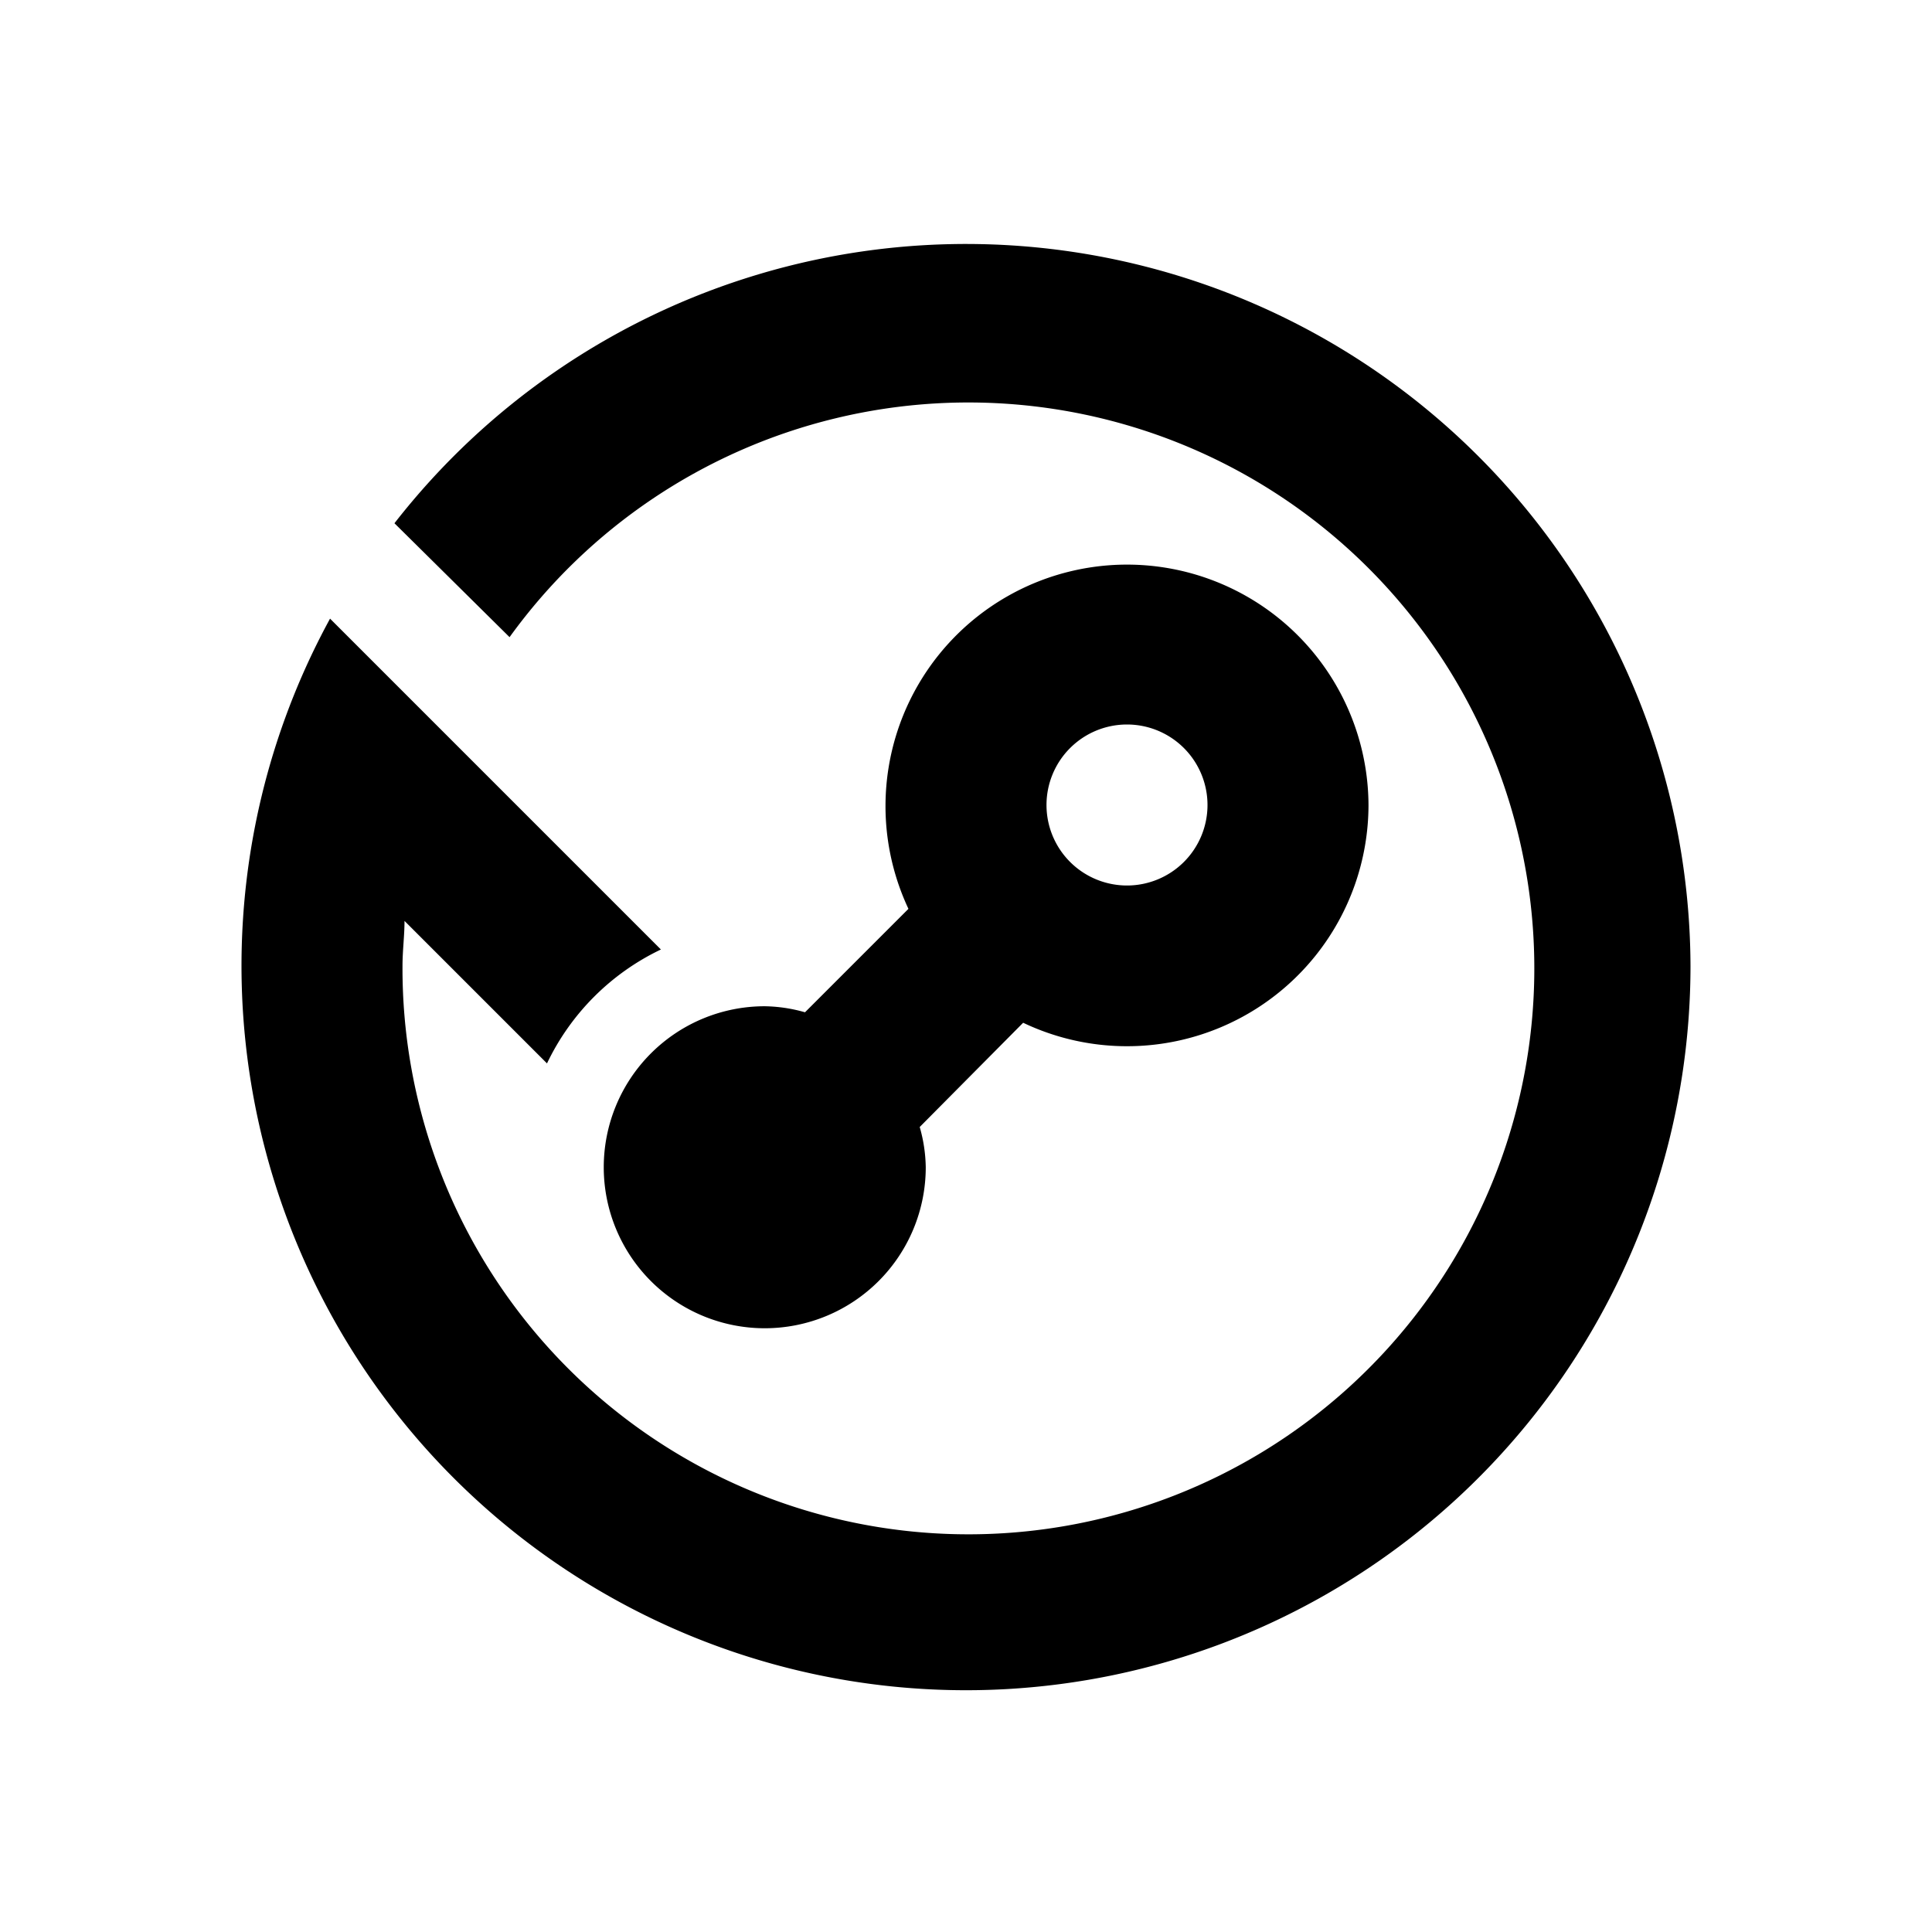 <svg xmlns="http://www.w3.org/2000/svg" viewBox="0 0 48 48"><rect width="48" height="48" style="fill:none"/><path d="M42,24A18,18,0,1,1,8.2,15.37l8.22,8.22a6,6,0,0,0-2.83,2.83l-3.54-3.54c0,.37-.05.74-.05,1.12a14.06,14.06,0,1,0,2.66-8.17L9.8,13A18,18,0,0,1,42,24Zm-8-4a6,6,0,0,1-8.58,5.41L22.85,28A3.81,3.81,0,0,1,23,29a4,4,0,1,1-4-4,3.81,3.81,0,0,1,1,.15l2.57-2.57A6,6,0,1,1,34,20Zm-4,0a2,2,0,1,0-2,2A2,2,0,0,0,30,20Z"/></svg>